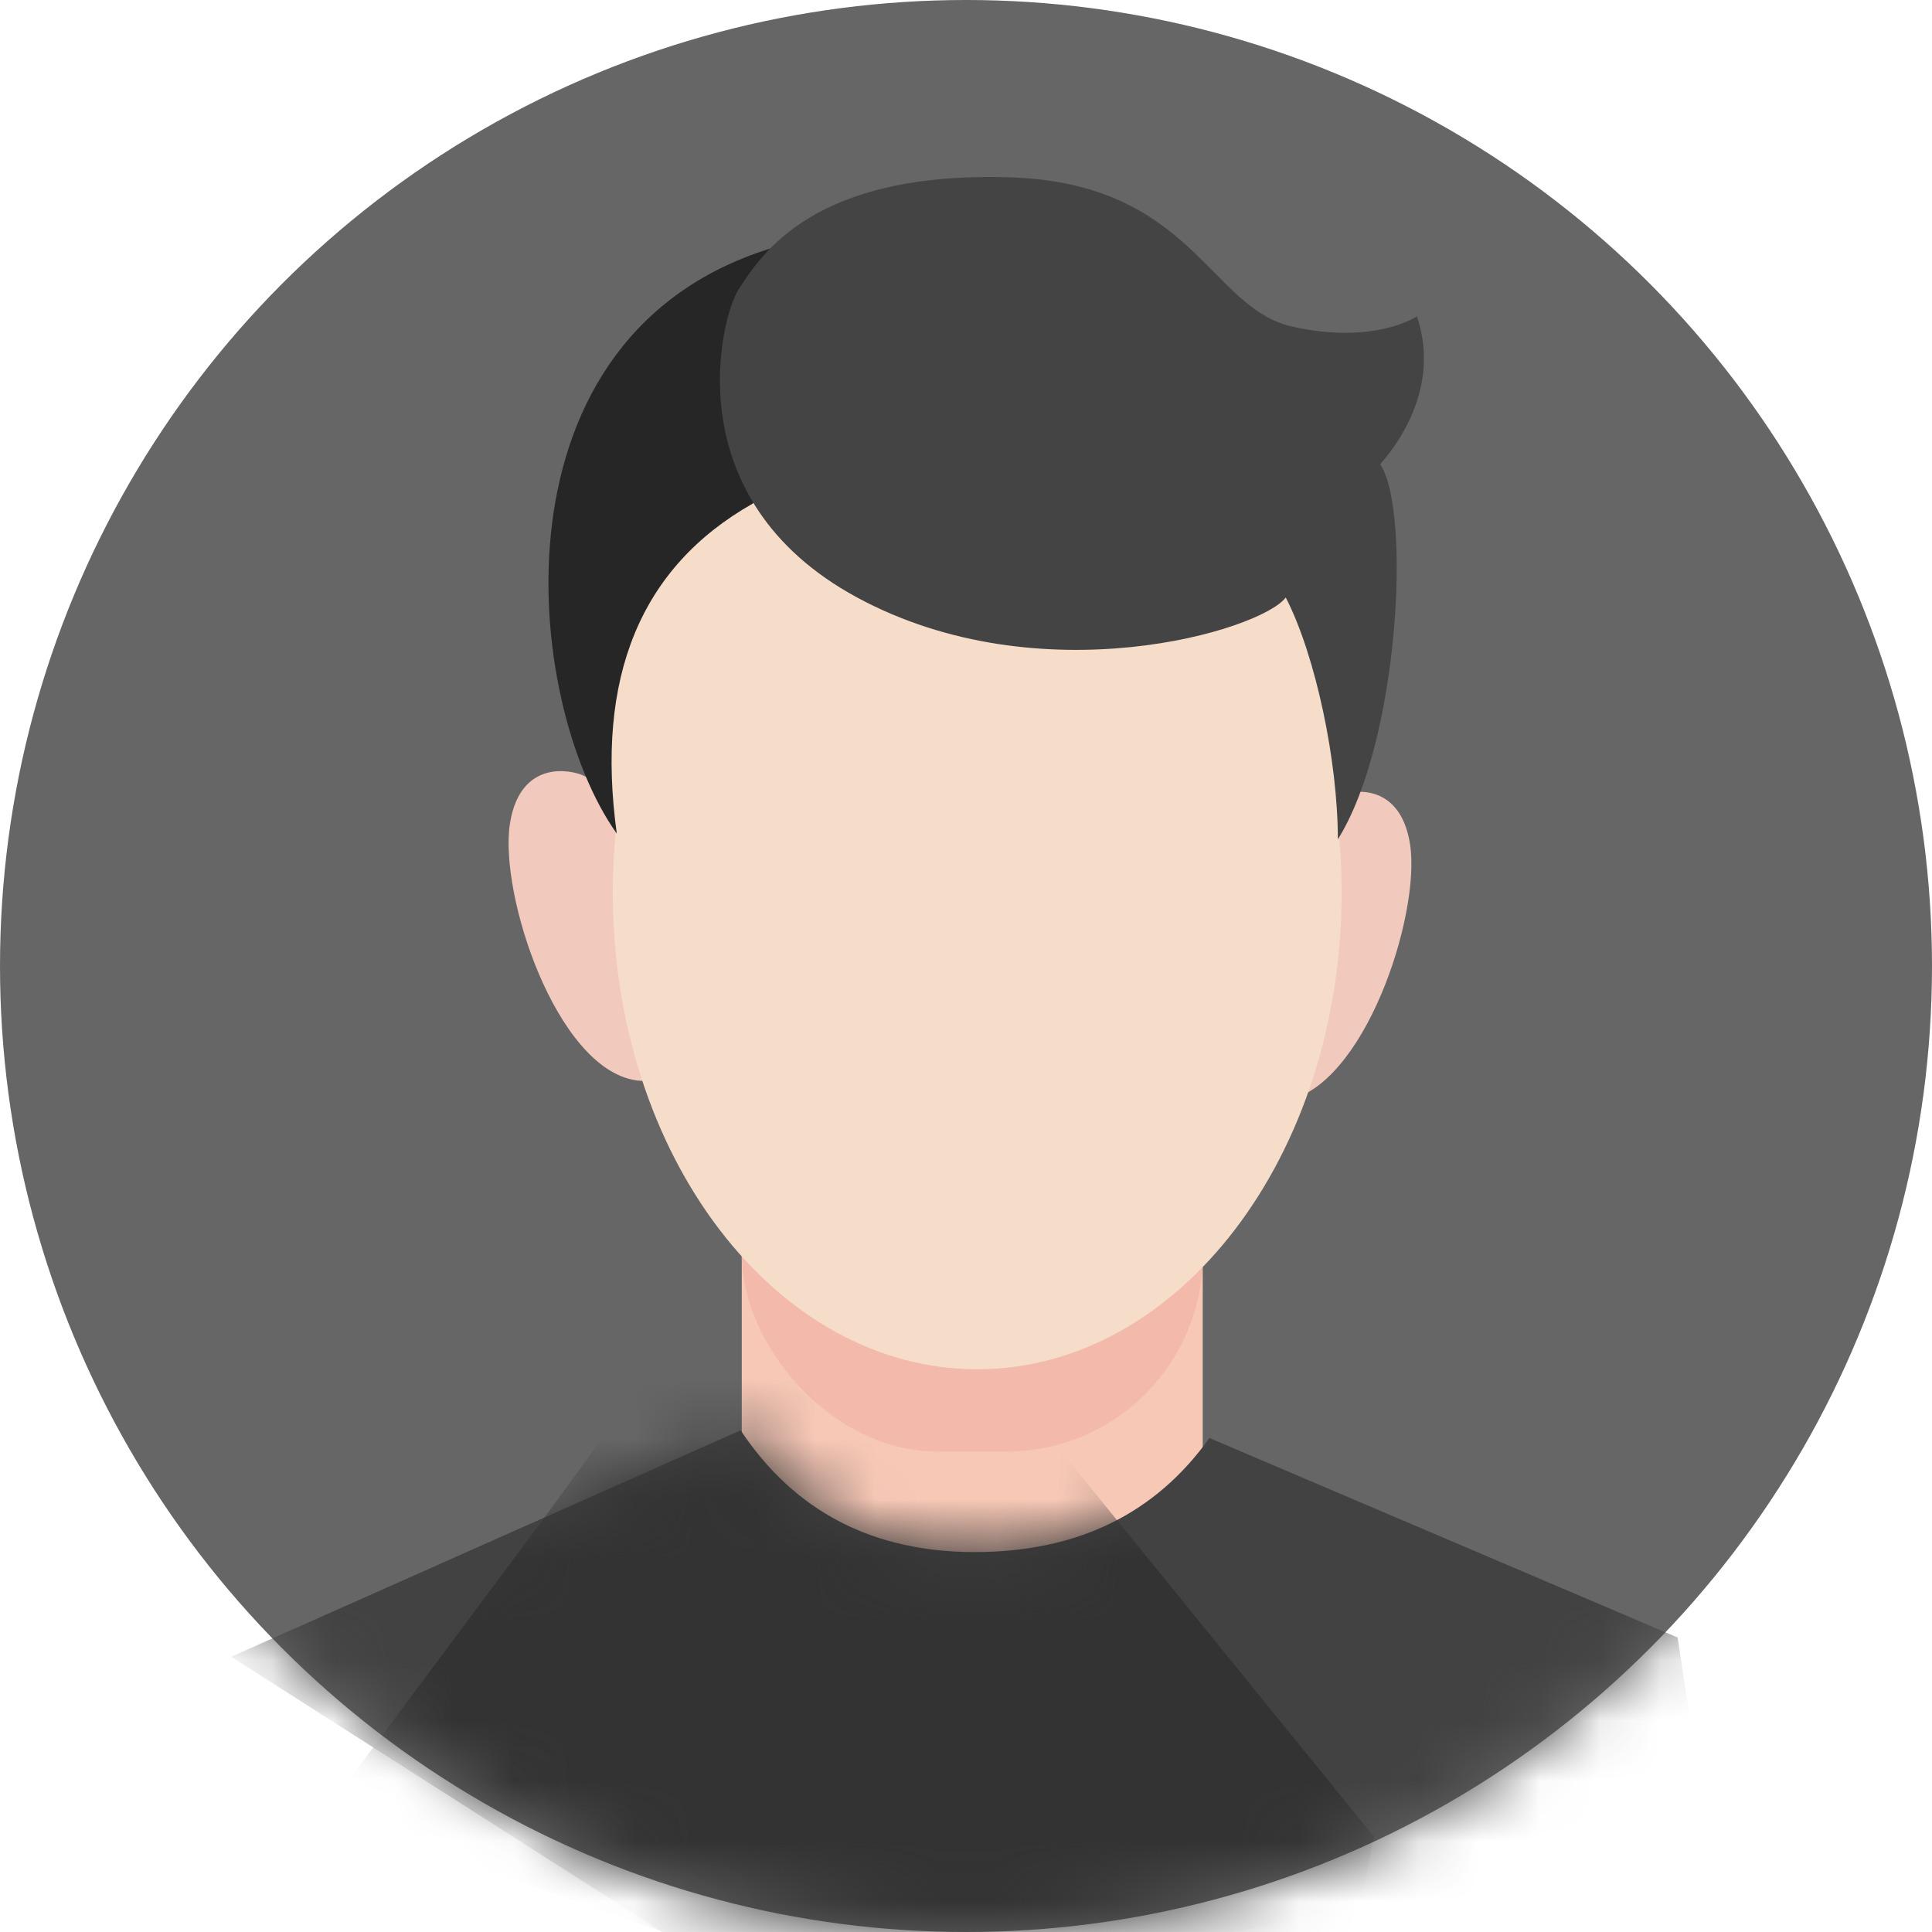<?xml version="1.0" encoding="UTF-8" standalone="no"?>
<svg width="32px" height="32px" viewBox="0 0 32 32" version="1.1" xmlns="http://www.w3.org/2000/svg" xmlns:xlink="http://www.w3.org/1999/xlink">
    <!-- Generator: Sketch 49.2 (51160) - http://www.bohemiancoding.com/sketch -->
    <title>icon_默认头像</title>
    <desc>Created with Sketch.</desc>
    <defs>
        <circle id="path-1" cx="16" cy="16" r="16"></circle>
        <path d="M13.146,2.378 C11.454,2.378 10.161,1.706 9.267,0.361 L0.829,4.112 L10.722,10.429 L25.463,8.229 L24.787,3.793 L17.032,0.489 C16.134,1.749 14.838,2.378 13.146,2.378 Z" id="path-3"></path>
    </defs>
    <g id="icon_默认头像" stroke="none" stroke-width="1" fill="none" fill-rule="evenodd">
        <g id="Group-13">
            <mask id="mask-2" fill="white">
                <use xlink:href="#path-1"></use>
            </mask>
            <use id="Mask" fill="#666666" xlink:href="#path-1"></use>
            <g id="Group-11" mask="url(#mask-2)">
                <g transform="translate(3, 2.9)">
                    <g id="Group-14" stroke-width="1" fill="none" transform="translate(9, 14)">
                        <rect id="Rectangle-8" fill="#F7C8B6" x="0.286" y="3.643" width="7.635" height="6.5"></rect>
                        <rect id="Rectangle-8" fill="#F3BAAB" x="0.286" y="0.643" width="7.635" height="6.5" rx="3.25"></rect>
                    </g>
                    <g id="Group-10" stroke-width="1" fill="none" transform="translate(0, 20.429)">
                        <mask id="mask-4" fill="white">
                            <use xlink:href="#path-3"></use>
                        </mask>
                        <use id="Mask" fill="#424242" xlink:href="#path-3"></use>
                        <polygon id="Path-6" fill="#333333" mask="url(#mask-4)" points="5.992 1.841 2.375 6.697 11.488 9.901 19.534 8.238 19.755 7.09 14.516 0.637 8.041 -0.97"></polygon>
                    </g>
                    <path d="M6.559,9.909 C6.171,9.804 5.581,9.878 5.446,10.743 C5.265,11.911 6.21,14.789 7.529,14.993 C8.409,15.128 8.365,13.677 7.399,10.639 C7.083,10.218 6.803,9.974 6.559,9.909 Z" id="Path-4" fill="#F1C9BD"></path>
                    <path d="M18.778,10.251 C18.389,10.146 17.8,10.22 17.665,11.085 C17.484,12.253 18.428,15.131 19.748,15.335 C20.627,15.471 20.584,14.02 19.618,10.982 C19.301,10.56 19.021,10.316 18.778,10.251 Z" id="Path-4" fill="#F1C9BD" transform="translate(19.01, 12.779) scale(-1, 1) translate(-19.01, -12.779) "></path>
                    <path d="M13.186,19.779 C16.519,19.779 19.221,16.245 19.221,11.886 C19.221,11.555 19.206,11.228 19.176,10.908 C19.524,6.043 16.266,3.993 13.186,3.993 C10.122,3.993 6.163,4.901 7.202,10.844 C7.168,11.185 7.15,11.532 7.15,11.886 C7.15,16.245 9.852,19.779 13.186,19.779 Z" id="Oval-2" fill="#F5DDCA"></path>
                    <path d="M9.466,5.442 C7.609,6.494 6.859,8.316 7.216,10.907 C5.67,8.737 5.022,2.592 9.872,1.182 C13.105,0.243 12.969,1.663 9.466,5.442 Z" id="Path-3" fill="#262626"></path>
                    <path d="M9.231,1.898 C8.944,2.34 8.158,5.352 11.196,6.996 C14.235,8.64 17.889,7.543 18.296,6.996 C18.796,7.968 19.159,9.719 19.159,11.002 C20.174,9.381 20.376,5.553 19.86,4.79 C20.496,4.056 20.754,3.183 20.469,2.34 C20.469,2.34 19.76,2.819 18.394,2.507 C17.028,2.194 16.746,0.131 13.723,0.037 C10.486,-0.063 9.619,1.298 9.231,1.898 Z" id="Path-2" fill="#444444"></path>
                </g>
            </g>
        </g>
    </g>
</svg>